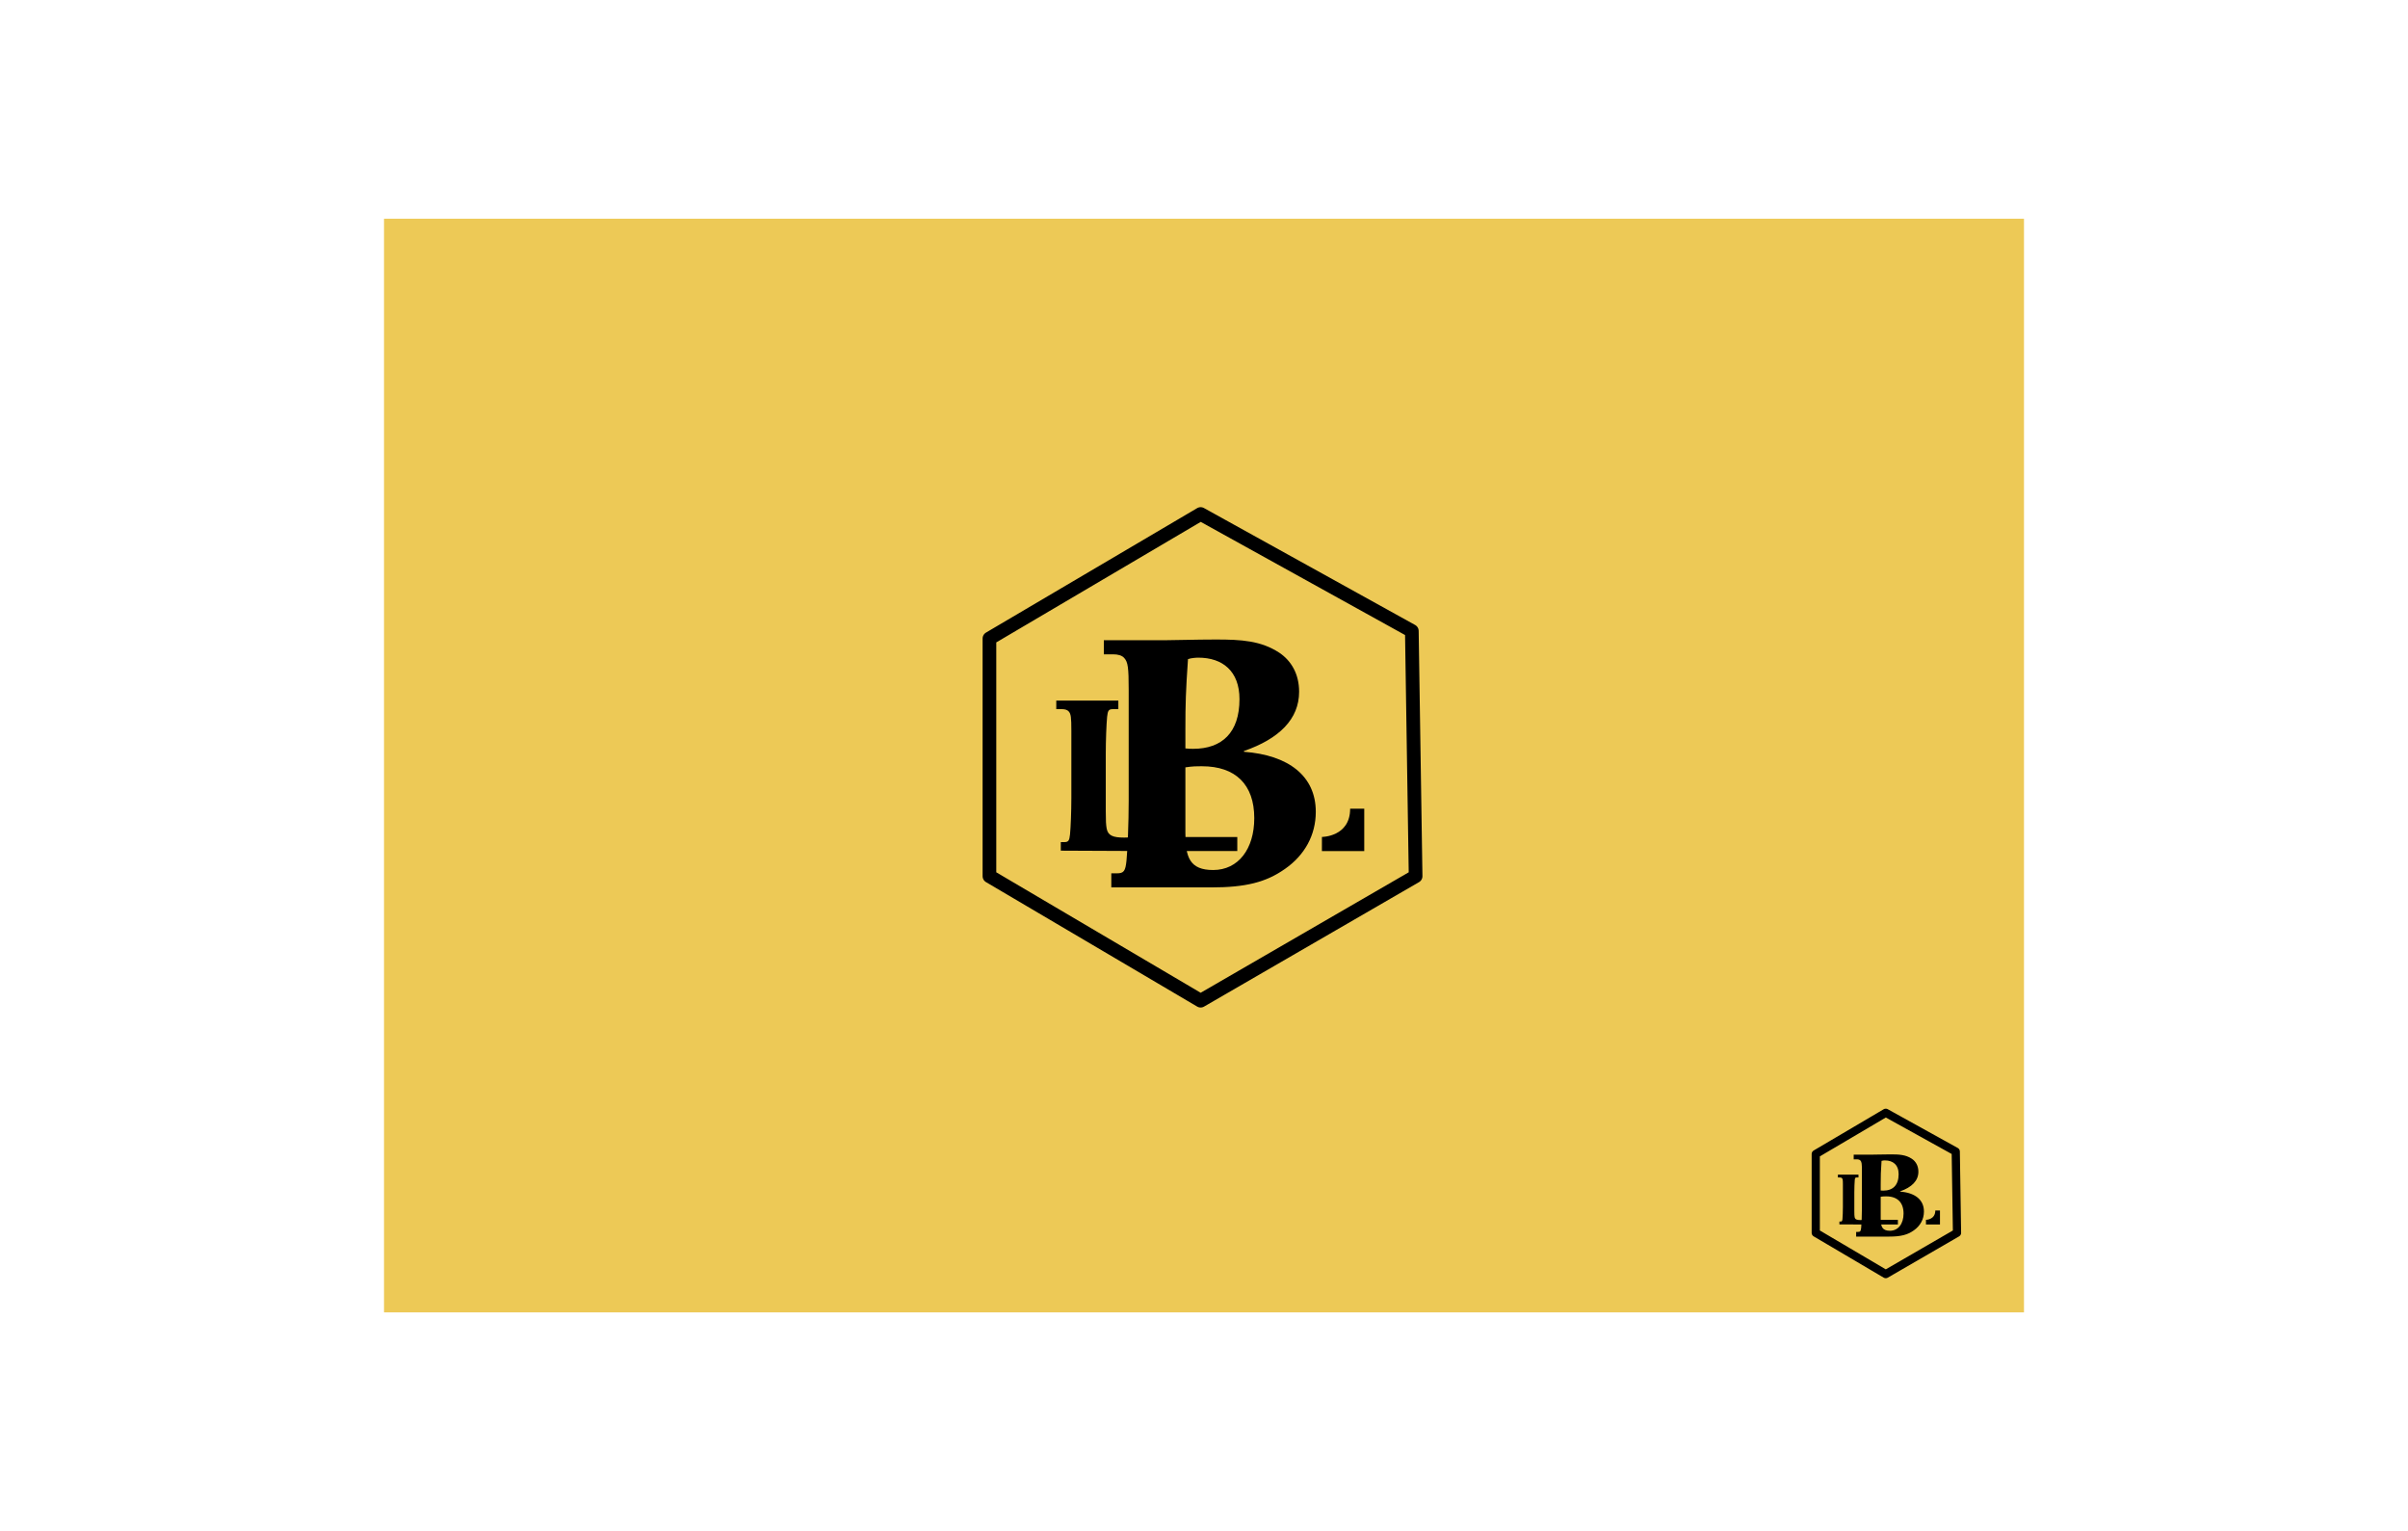 <?xml version="1.0" encoding="UTF-8"?>
<svg id="Mockups" xmlns="http://www.w3.org/2000/svg" viewBox="0 0 881 560">
  <defs>
    <style>
      .cls-1 {
        fill: #edc956;
      }

      .cls-2 {
        stroke-width: 5px;
      }

      .cls-2, .cls-3 {
        fill: none;
        stroke: #000;
        stroke-linejoin: round;
      }

      .cls-3 {
        stroke-width: 3px;
      }
    </style>
  </defs>
  <rect class="cls-1" x="140.5" y="80" width="600" height="400"/>
  <polygon class="cls-3" points="689.93 407 664.32 422.09 664.32 450.91 689.93 466 716 450.91 715.54 421.18 689.93 407"/>
  <path d="m685.05,447.65l-.27.22-11.81-.05v-1.04h.41c.52,0,.63-.16.71-.93.08-.85.16-2.78.16-4.42v-8.15c0-1.64-.05-2.05-.33-2.35-.16-.19-.46-.27-.82-.27h-.68v-1.04h7.53v1.04h-.65c-.52,0-.63.16-.71.93-.08.87-.16,2.84-.16,4.5v6.93c0,1.23.03,1.66.11,2.13.16.85.76,1.09,2.13,1.09.87,0,2.05-.19,2.81-.65.55-.35.93-.9,1.15-1.85l.16-.74,1.25.27-.98,4.39Z"/>
  <path d="m685.43,422.3c1.17,0,3.91-.09,6.33-.09,3.1,0,5.48.13,7.73,1.62,1.39.94,2.38,2.52,2.38,4.72,0,3.32-2.43,5.7-6.69,7.19v.09c5.39.4,8.72,2.92,8.72,7.28,0,2.83-1.35,5.26-3.73,6.92-2.29,1.62-4.76,2.25-8.94,2.25h-12.13v-1.71h.67c.85,0,1.03-.27,1.17-1.53.13-1.39.27-4.58.27-7.28v-13.43c0-2.7-.09-3.37-.54-3.86-.27-.31-.76-.45-1.35-.45h-1.12v-1.71h7.23Zm4.22,2.11c-.27,0-.9.04-1.26.18-.27,3.86-.31,5.48-.31,8.45v2.38c.45.05.67.05.94.05,3.5,0,5.62-1.98,5.62-6.02,0-3.41-2.07-5.03-4.99-5.03Zm.45,13.16c-.63,0-1.12,0-2.02.13v8c0,2.92.54,4.45,3.37,4.45,3.05,0,4.99-2.56,4.99-6.29,0-4.09-2.29-6.29-6.33-6.29Z"/>
  <path d="m704.64,446.15s3.42,0,3.42-3.42h1.71v5.13h-5.13"/>
  <polygon points="683.7 446.16 694.37 446.16 694.37 447.86 684.11 447.86 683.7 446.16"/>
  <polygon class="cls-2" points="439.27 188 362 233.53 362 320.47 439.27 366 517.92 320.47 516.54 230.78 439.27 188"/>
  <path d="m424.55,310.63l-.82.66-35.62-.16v-3.13h1.23c1.56,0,1.89-.49,2.14-2.8.25-2.55.49-8.39.49-13.33v-24.6c0-4.94-.16-6.17-.99-7.08-.49-.57-1.4-.82-2.47-.82h-2.06v-3.13h22.71v3.13h-1.97c-1.56,0-1.89.49-2.14,2.8-.25,2.63-.49,8.56-.49,13.57v20.9c0,3.7.08,5.02.33,6.42.49,2.55,2.3,3.29,6.42,3.29,2.63,0,6.17-.58,8.47-1.97,1.65-1.07,2.8-2.72,3.46-5.59l.49-2.22,3.78.82-2.96,13.25Z"/>
  <path d="m425.7,234.17c3.52,0,11.79-.27,19.11-.27,9.35,0,16.53.41,23.31,4.88,4.2,2.85,7.18,7.59,7.18,14.23,0,10.03-7.32,17.21-20.19,21.68v.27c16.26,1.22,26.29,8.81,26.29,21.96,0,8.54-4.07,15.86-11.25,20.87-6.91,4.88-14.37,6.78-26.97,6.78h-36.59v-5.15h2.03c2.57,0,3.12-.81,3.52-4.61.41-4.2.81-13.83.81-21.96v-40.52c0-8.13-.27-10.17-1.63-11.66-.81-.95-2.3-1.35-4.07-1.35h-3.39v-5.15h21.82Zm12.74,6.37c-.81,0-2.71.13-3.8.54-.81,11.66-.95,16.53-.95,25.48v7.18c1.35.14,2.03.14,2.85.14,10.57,0,16.94-5.96,16.94-18.16,0-10.3-6.23-15.18-15.04-15.18Zm1.35,39.71c-1.9,0-3.39,0-6.1.41v24.13c0,8.81,1.63,13.42,10.16,13.42,9.22,0,15.04-7.72,15.04-18.98,0-12.33-6.91-18.97-19.11-18.97Z"/>
  <path d="m483.65,306.11s10.32,0,10.32-10.32h5.16v15.49h-15.49"/>
  <polygon points="420.48 306.14 452.68 306.14 452.68 311.27 421.7 311.27 420.48 306.14"/>
</svg>
